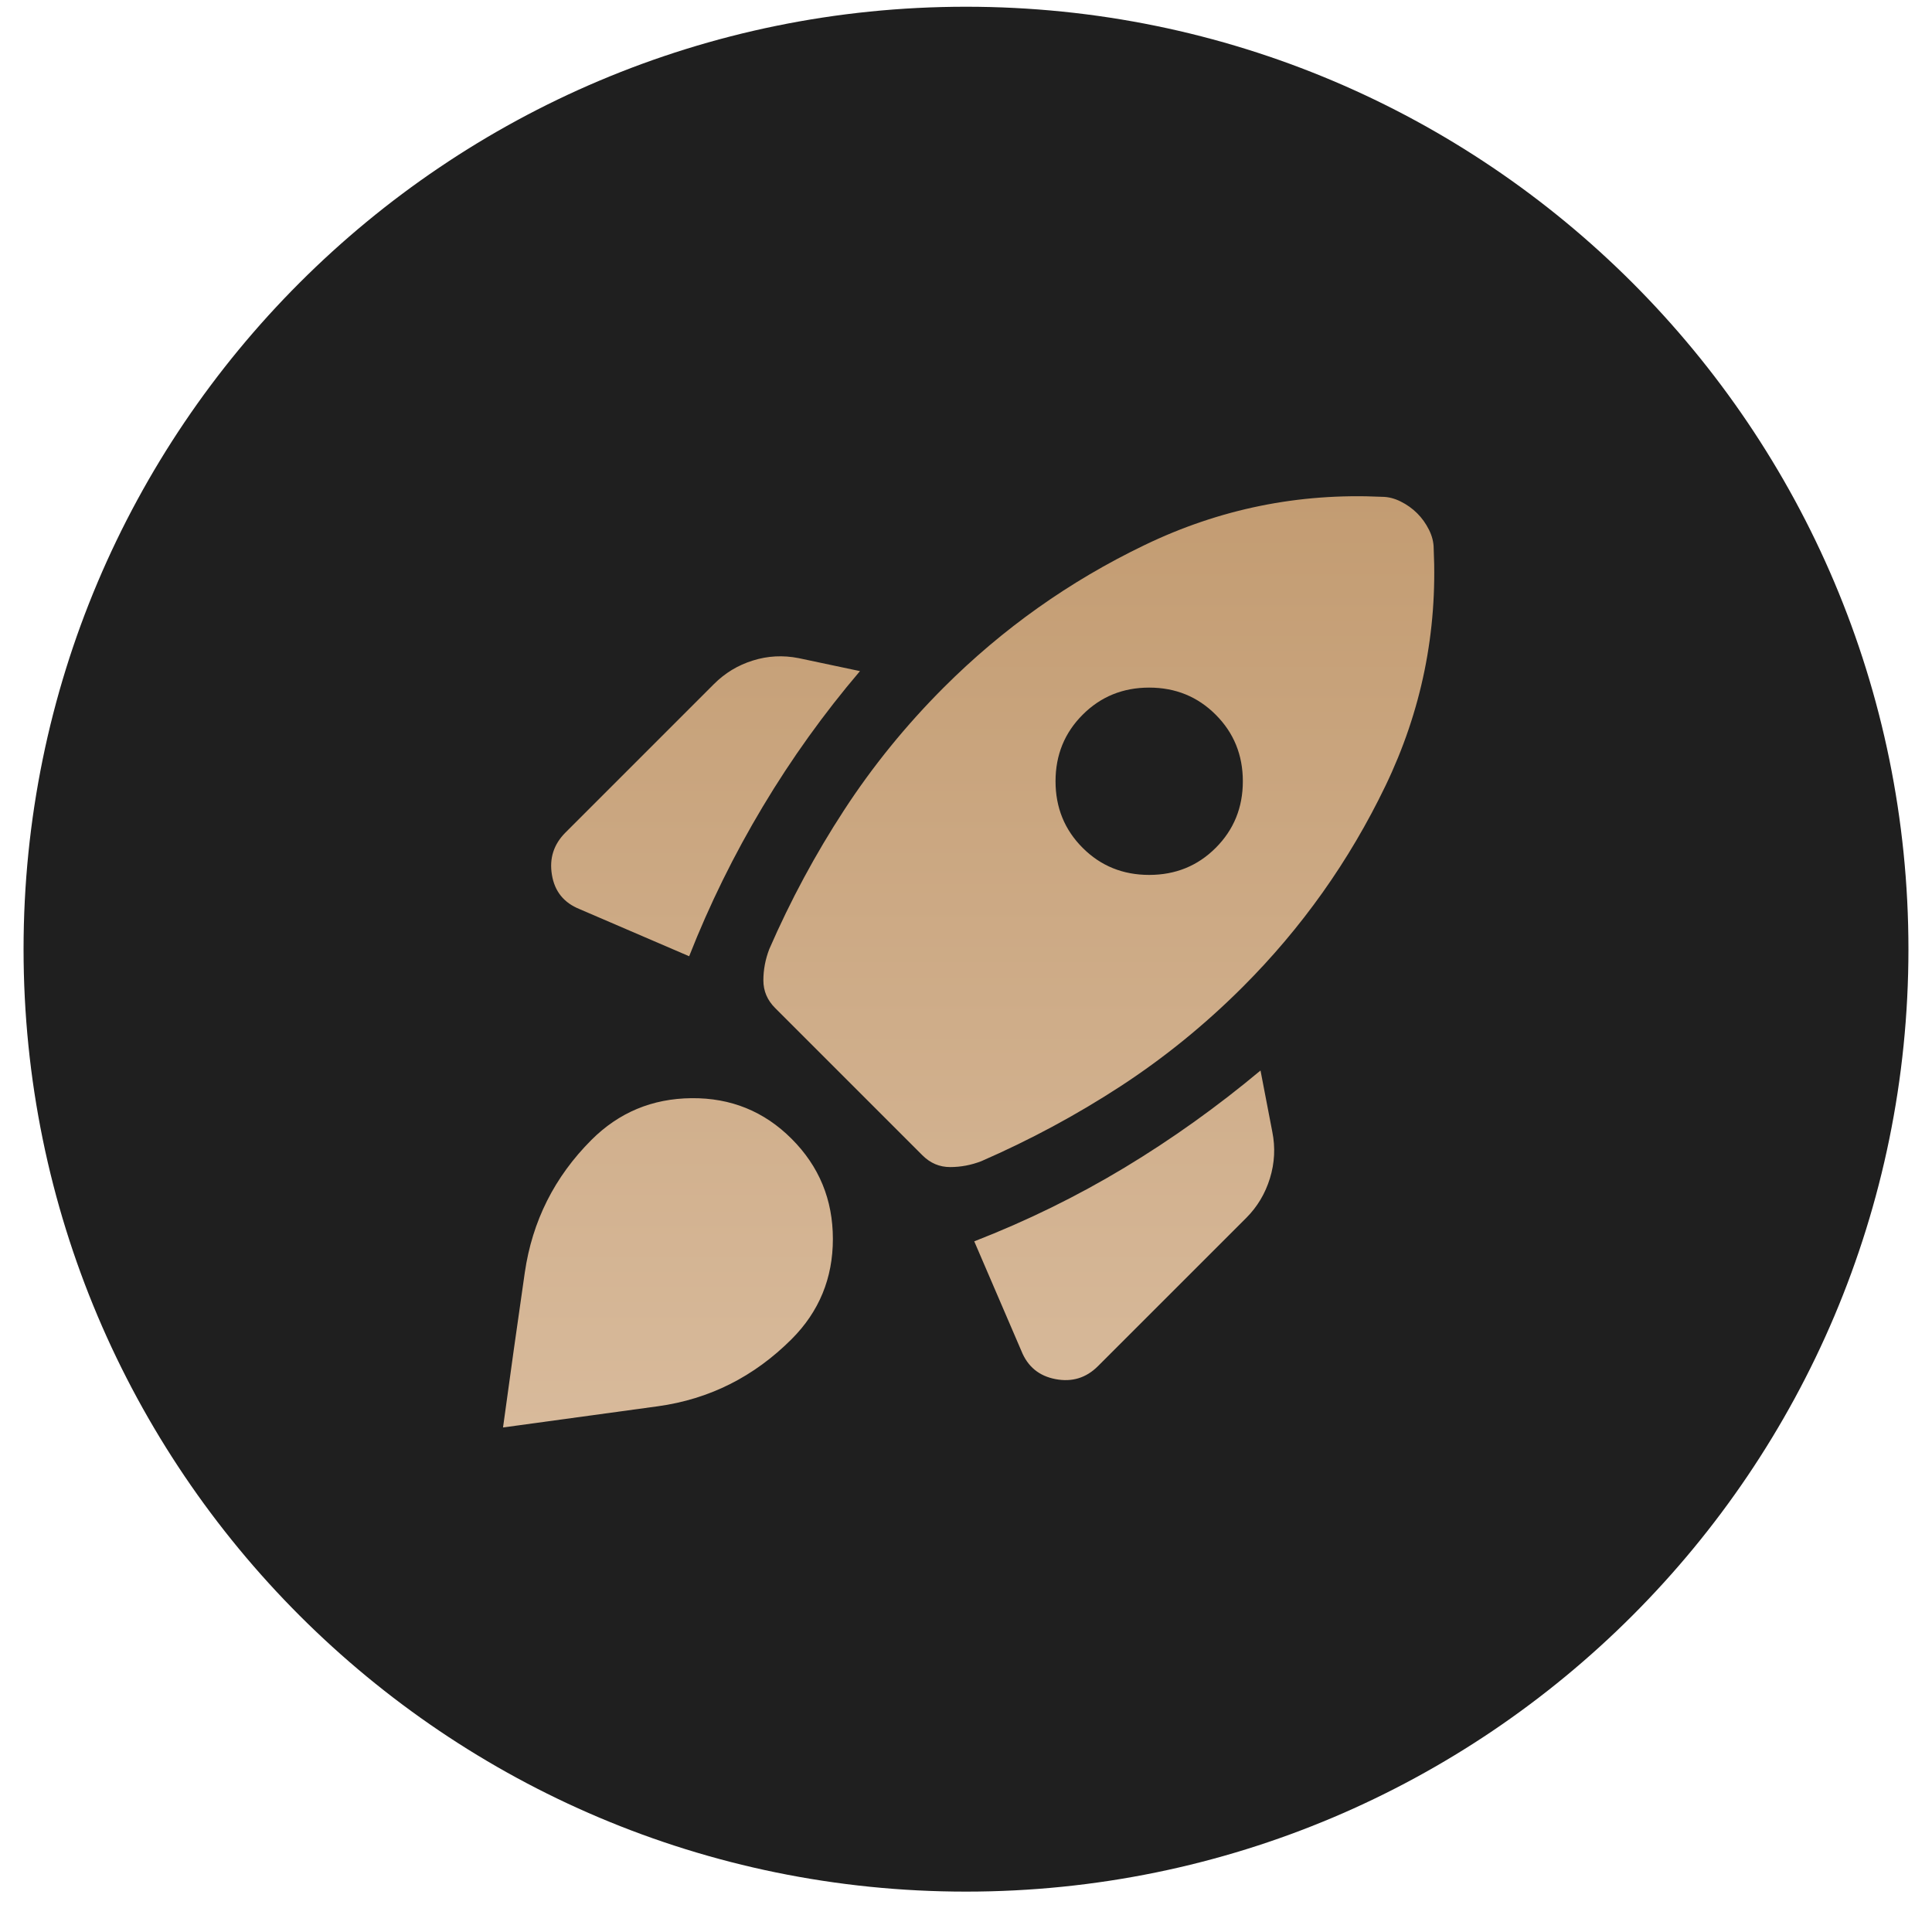 <svg width="41" height="41" viewBox="0 0 41 41" fill="none" xmlns="http://www.w3.org/2000/svg">
<g clip-path="url(#clip0_1_501)">
<path d="M40.5 20.143C40.5 9.097 31.546 0.143 20.5 0.143C9.454 0.143 0.5 9.097 0.5 20.143C0.5 31.188 9.454 40.143 20.5 40.143C31.546 40.143 40.5 31.188 40.5 20.143Z" fill="#1F1F1F"/>
<mask id="mask0_1_501" style="mask-type:alpha" maskUnits="userSpaceOnUse" x="8" y="8" width="25" height="25">
<path d="M32.5 8.143H8.5V32.143H32.5V8.143Z" fill="#D9D9D9"/>
</mask>
<g mask="url(#mask0_1_501)">
<path d="M14.625 20.293C15.058 19.192 15.579 18.134 16.188 17.117C16.796 16.101 17.483 15.143 18.25 14.242L16.95 13.967C16.617 13.901 16.292 13.918 15.975 14.018C15.658 14.117 15.383 14.284 15.15 14.518L12 17.668C11.75 17.918 11.654 18.218 11.713 18.567C11.771 18.918 11.967 19.159 12.3 19.293L14.625 20.293ZM29.325 10.543C27.558 10.459 25.879 10.801 24.288 11.568C22.696 12.334 21.275 13.342 20.025 14.592C19.225 15.393 18.521 16.259 17.913 17.192C17.304 18.126 16.775 19.109 16.325 20.142C16.242 20.359 16.2 20.58 16.2 20.805C16.2 21.03 16.283 21.226 16.45 21.392L19.575 24.517C19.742 24.684 19.938 24.767 20.163 24.767C20.387 24.767 20.608 24.726 20.825 24.642C21.858 24.192 22.842 23.663 23.775 23.055C24.708 22.447 25.575 21.742 26.375 20.942C27.625 19.692 28.633 18.272 29.4 16.68C30.167 15.088 30.508 13.409 30.425 11.643C30.425 11.509 30.392 11.376 30.325 11.242C30.258 11.109 30.175 10.992 30.075 10.893C29.975 10.793 29.858 10.709 29.725 10.643C29.592 10.576 29.458 10.543 29.325 10.543ZM22.975 17.992C22.592 17.609 22.4 17.138 22.4 16.58C22.4 16.022 22.592 15.551 22.975 15.168C23.358 14.784 23.829 14.592 24.387 14.592C24.946 14.592 25.417 14.784 25.8 15.168C26.183 15.551 26.375 16.022 26.375 16.58C26.375 17.138 26.183 17.609 25.8 17.992C25.417 18.376 24.946 18.567 24.387 18.567C23.829 18.567 23.358 18.376 22.975 17.992ZM20.675 26.343L21.675 28.668C21.808 29.001 22.05 29.201 22.4 29.267C22.75 29.334 23.05 29.242 23.3 28.992L26.45 25.843C26.683 25.609 26.85 25.33 26.95 25.005C27.05 24.68 27.067 24.351 27 24.017L26.75 22.718C25.833 23.484 24.871 24.172 23.863 24.78C22.854 25.388 21.792 25.909 20.675 26.343ZM12.55 24.192C13.133 23.609 13.842 23.313 14.675 23.305C15.508 23.297 16.217 23.584 16.8 24.168C17.383 24.751 17.675 25.459 17.675 26.293C17.675 27.126 17.383 27.834 16.8 28.418C16 29.218 15.054 29.692 13.963 29.843C12.871 29.992 11.775 30.142 10.675 30.293C10.825 29.192 10.979 28.097 11.137 27.005C11.296 25.913 11.767 24.976 12.55 24.192Z" fill="url(#paint0_linear_1_501)"/>
</g>
</g>
<defs>
<linearGradient id="paint0_linear_1_501" x1="20.556" y1="30.293" x2="20.556" y2="10.53" gradientUnits="userSpaceOnUse">
<stop stop-color="#D8BA9B"/>
<stop offset="1" stop-color="#C39C72"/>
</linearGradient>
<clipPath id="clip0_1_501">
<rect width="40" height="40" fill="white" transform="translate(0.5 0.143)"/>
</clipPath>
</defs>
</svg>
